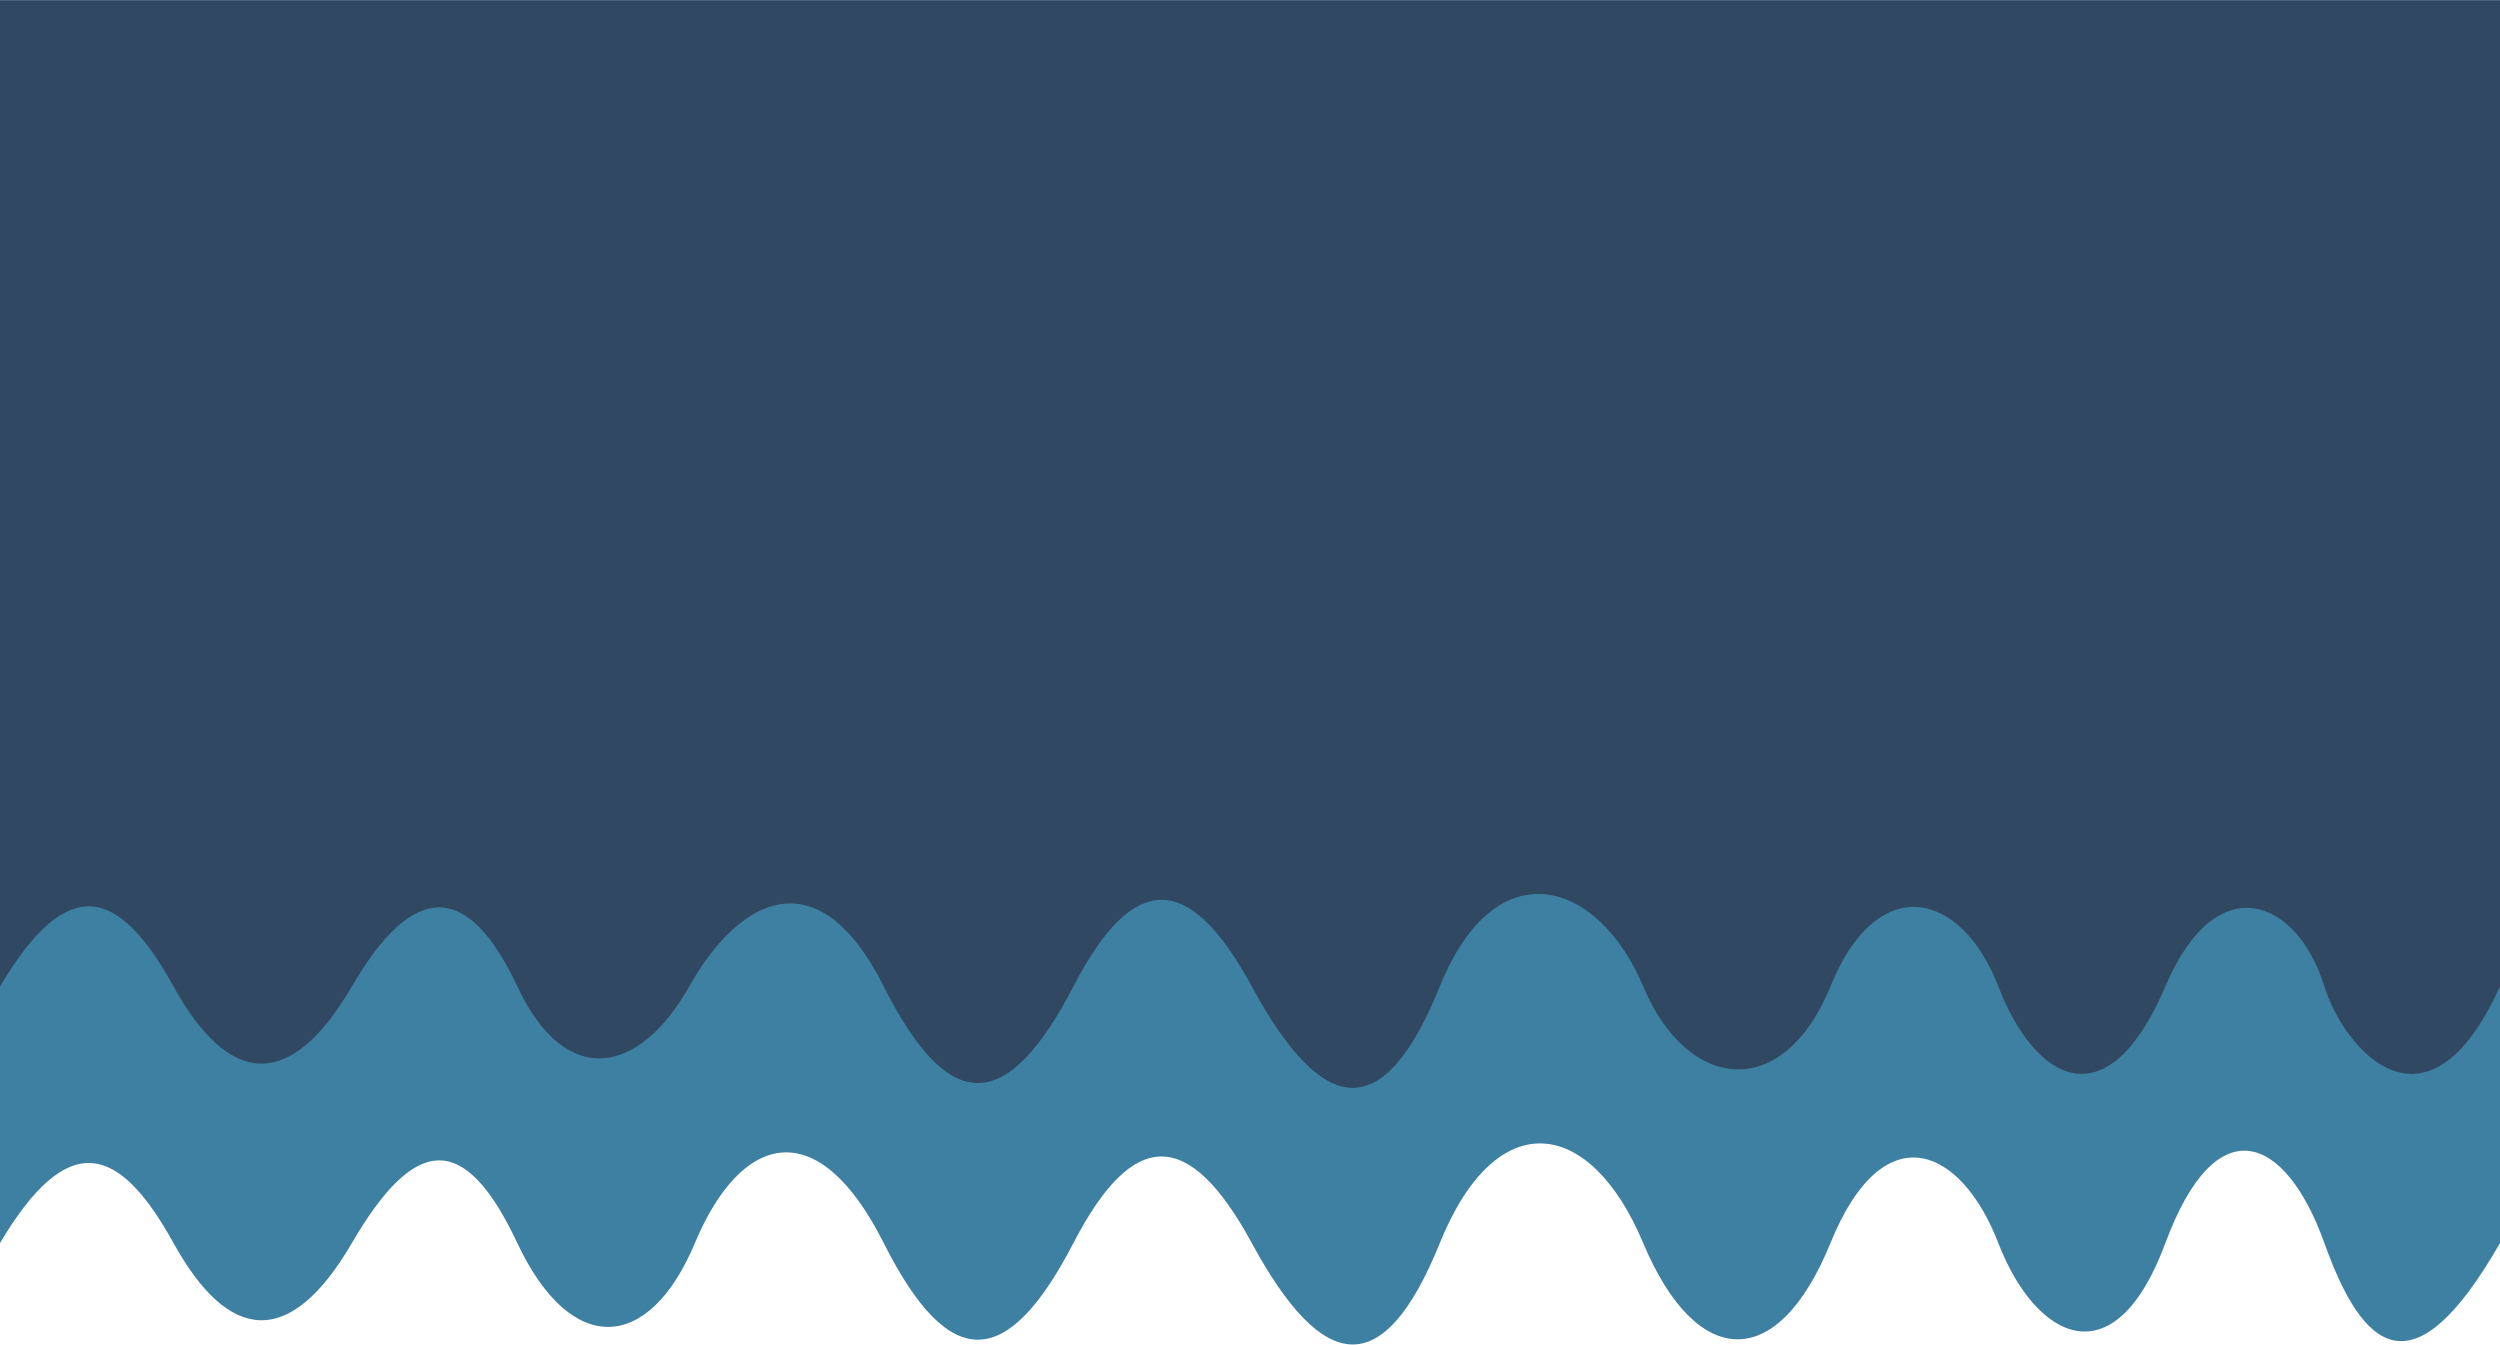 <?xml version="1.0" encoding="utf-8"?>
<!-- Generator: Adobe Illustrator 26.4.1, SVG Export Plug-In . SVG Version: 6.00 Build 0)  -->
<svg version="1.1" id="レイヤー_1" xmlns="http://www.w3.org/2000/svg" xmlns:xlink="http://www.w3.org/1999/xlink" x="0px"
	 y="0px" viewBox="0 0 1548.8 833" style="enable-background:new 0 0 1548.8 833;" xml:space="preserve">
<style type="text/css">
	.st0{fill:#3E80A1;}
	.st1{fill:#314862;}
</style>
<path class="st0" d="M0,770.1v-611h1548.8v611c-54,94.3-85,66.5-108.8,0s-66.8-85.5-98.5,0s-80.5,59.5-103.5,0s-71.1-81-104,0
	s-83.3,78-116,0c-32.7-78-91-86.5-126,0s-72.5,81-116.5,0c-39.1-72-73.7-71-110.5,0c-40.5,78.1-76.5,81.5-117.5,0s-88.5-68-117,0
	s-76.9,70.5-110,0s-64-66-102.5,0s-76.5,61.5-110.5,0S42,699.5,0,770.1z"/>
<path class="st1" d="M0,611.1V0.1h1548.8v611c-45.3,99.8-96.9,38.5-108.8,0c-16.6-53.8-66.6-75.1-98.5,0
	c-35.7,83.9-80.5,59.5-103.5,0s-75-71.5-104,0s-88.5,65.5-116,0c-27.5-65.5-91-86.5-126,0s-72.5,81-116.5,0
	c-39.1-72-73.7-71-110.5,0c-40.5,78.1-76.5,81.5-117.5,0s-90-54.2-120.5,0s-76.2,64.5-106.5,0s-64-66-102.5,0s-76.5,61.5-110.5,0
	S42,540.5,0,611.1z"/>
</svg>

